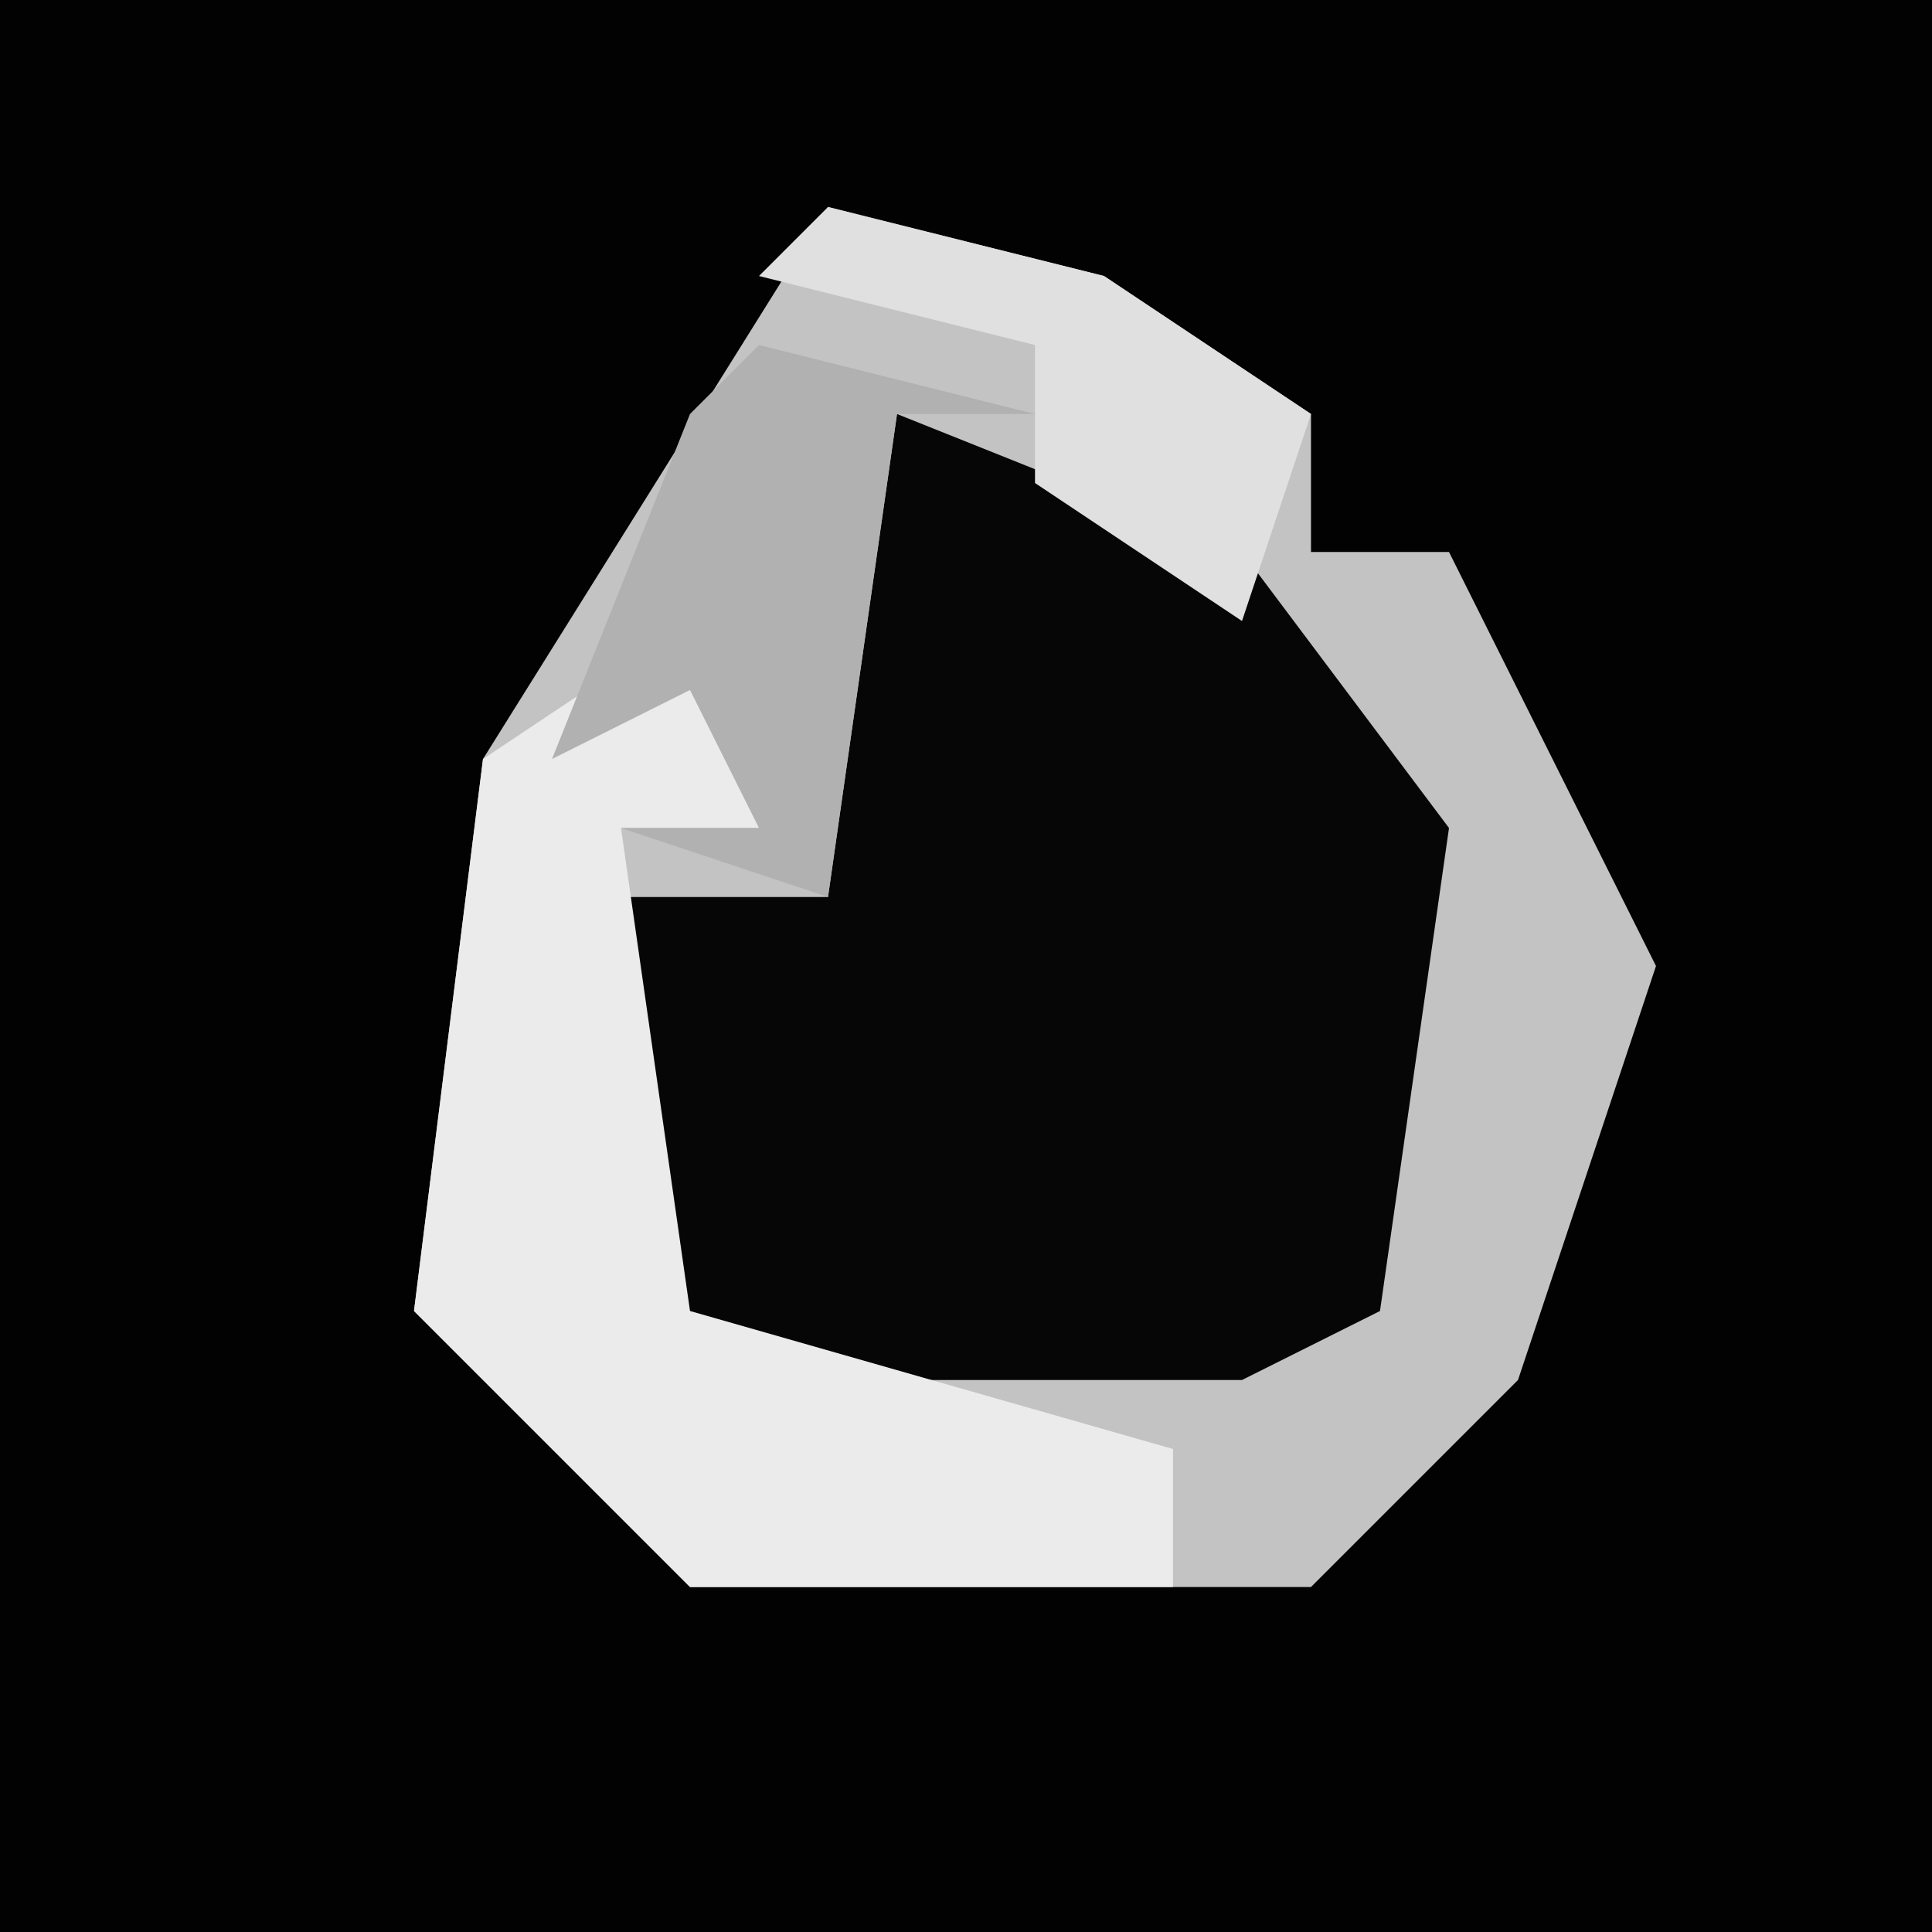 <?xml version="1.0" encoding="UTF-8"?>
<svg version="1.1" xmlns="http://www.w3.org/2000/svg" width="28" height="28">
<path d="M0,0 L28,0 L28,28 L0,28 Z " fill="#020202" transform="translate(0,0)"/>
<path d="M0,0 L4,1 L7,3 L7,5 L9,5 L12,11 L10,17 L7,20 L-2,20 L-6,16 L-5,8 Z " fill="#C3C3C3" transform="translate(12,3)"/>
<path d="M0,0 L5,2 L8,6 L7,13 L5,14 L-3,14 L-5,9 L-4,7 L-1,7 Z " fill="#060606" transform="translate(13,6)"/>
<path d="M0,0 L1,3 L-1,3 L0,10 L7,12 L7,14 L0,14 L-4,10 L-3,2 Z " fill="#EBEBEB" transform="translate(10,9)"/>
<path d="M0,0 L4,1 L2,1 L1,8 L-2,7 L0,7 L-1,5 L-3,6 L-1,1 Z " fill="#B1B1B1" transform="translate(11,5)"/>
<path d="M0,0 L4,1 L7,3 L6,6 L3,4 L3,2 L-1,1 Z " fill="#E0E0E0" transform="translate(12,3)"/>
</svg>
